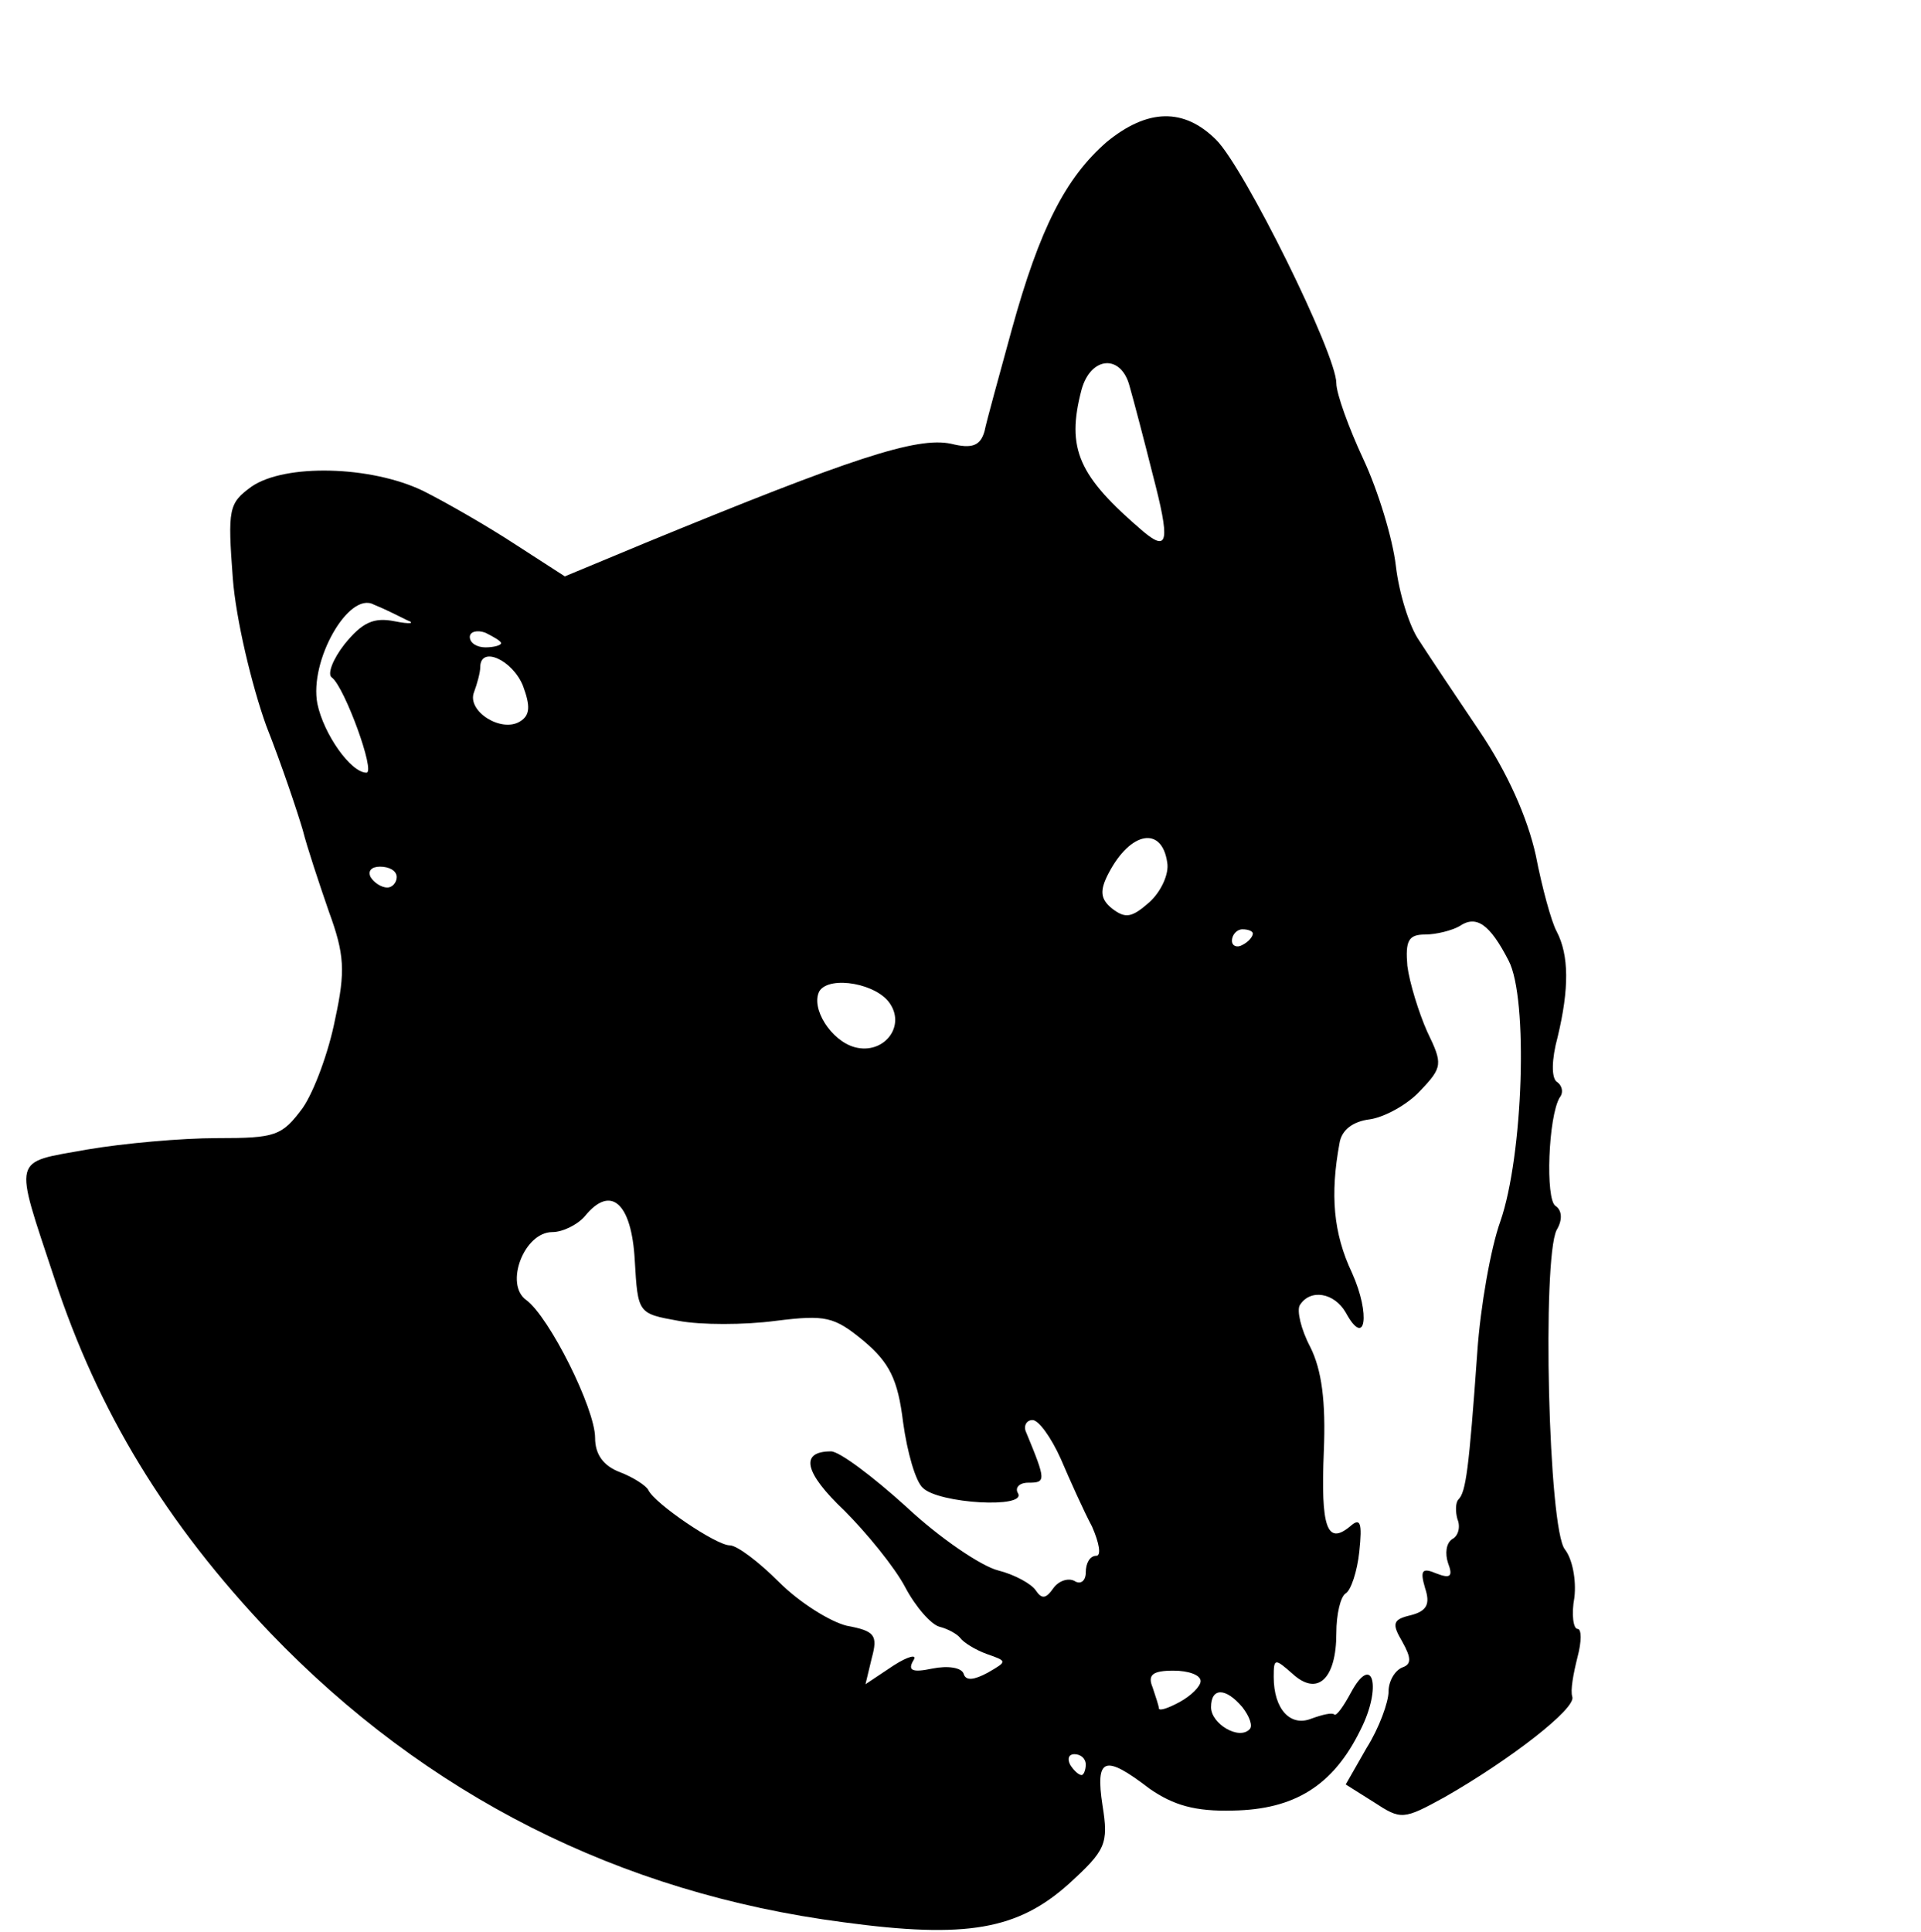 <?xml version="1.0" standalone="no"?>
<!DOCTYPE svg PUBLIC "-//W3C//DTD SVG 20010904//EN"
 "http://www.w3.org/TR/2001/REC-SVG-20010904/DTD/svg10.dtd">
<svg version="1.0" xmlns="http://www.w3.org/2000/svg"
 width="184pt" height="185pt" viewBox="0 0 184 185"
 preserveAspectRatio="xMidYMid meet">

<g transform="translate(0,185) scale(0.1,-0.1)"
fill="#000000" stroke="none">
<path d="M1060 1714 c-39 -34 -64 -82 -91 -180 -12 -44 -24 -87 -26 -97 -4
-14 -12 -17 -32 -12 -33 7 -96 -14 -293 -95 l-77 -32 -48 31 c-26 17 -66 40
-88 51 -50 24 -132 26 -164 4 -22 -16 -23 -21 -18 -88 3 -39 18 -102 32 -141
15 -38 30 -83 35 -100 4 -16 16 -52 25 -78 15 -41 16 -57 6 -103 -6 -31 -20
-69 -31 -85 -20 -27 -26 -29 -82 -29 -34 0 -90 -5 -125 -11 -72 -13 -70 -5
-31 -123 42 -128 107 -235 207 -340 149 -155 334 -249 549 -277 118 -16 167
-7 216 37 35 32 38 38 32 75 -7 46 2 49 45 16 23 -16 44 -22 80 -21 59 1 96
24 122 77 21 41 12 75 -9 36 -7 -13 -14 -23 -16 -21 -2 2 -11 0 -22 -4 -20 -8
-36 9 -36 40 0 18 1 18 18 3 24 -22 42 -5 42 39 0 18 4 35 9 38 5 3 11 21 13
40 3 28 1 33 -9 24 -22 -18 -28 -1 -25 72 2 48 -2 78 -13 100 -9 17 -13 35
-10 40 10 16 33 12 44 -7 19 -35 24 -2 6 38 -18 38 -21 75 -12 124 2 13 13 21
29 23 14 2 36 14 48 27 22 23 22 26 7 57 -8 18 -17 47 -19 63 -2 24 1 30 17
30 11 0 26 4 33 8 16 11 29 2 47 -33 19 -36 14 -187 -8 -250 -9 -25 -19 -81
-22 -125 -8 -113 -11 -134 -18 -141 -3 -3 -3 -12 -1 -19 3 -7 1 -16 -5 -19 -6
-4 -7 -14 -4 -23 5 -13 2 -15 -11 -10 -14 6 -16 3 -11 -14 5 -15 2 -22 -14
-26 -17 -4 -18 -8 -8 -25 9 -16 9 -22 0 -25 -7 -3 -13 -13 -13 -23 0 -10 -9
-35 -21 -54 l-20 -35 27 -17 c26 -17 28 -17 68 5 63 36 126 85 122 96 -2 6 1
22 5 38 4 15 4 27 0 27 -4 0 -6 14 -3 30 2 17 -2 37 -9 46 -16 19 -22 278 -8
306 6 10 5 19 -1 23 -10 6 -7 86 4 104 4 5 2 12 -3 15 -5 4 -5 21 1 43 11 46
11 78 -1 101 -5 9 -14 42 -20 73 -8 36 -27 79 -54 119 -23 34 -49 73 -58 87
-9 13 -19 45 -22 71 -3 26 -17 72 -31 102 -14 30 -26 63 -26 73 0 28 -88 206
-115 233 -31 31 -66 30 -105 -2z m44 -318 c17 -65 15 -75 -9 -55 -62 53 -74
79 -59 136 9 32 38 34 46 3 4 -14 14 -52 22 -84z m-714 -140 c8 -3 3 -4 -12
-1 -20 4 -31 -1 -48 -22 -11 -14 -17 -29 -12 -32 12 -9 42 -91 33 -91 -15 0
-41 37 -47 66 -8 41 30 108 54 95 10 -4 24 -11 32 -15z m90 -22 c0 -2 -7 -4
-15 -4 -8 0 -15 4 -15 10 0 5 7 7 15 4 8 -4 15 -8 15 -10z m21 -41 c7 -19 7
-28 -3 -34 -18 -11 -51 10 -44 28 3 8 6 19 6 24 0 21 31 7 41 -18z m617 -169
c2 -11 -6 -28 -17 -38 -17 -15 -23 -16 -36 -6 -11 9 -12 17 -3 34 21 40 51 45
56 10z m-738 -14 c0 -5 -4 -10 -9 -10 -6 0 -13 5 -16 10 -3 6 1 10 9 10 9 0
16 -4 16 -10z m820 -54 c0 -3 -4 -8 -10 -11 -5 -3 -10 -1 -10 4 0 6 5 11 10
11 6 0 10 -2 10 -4z m-347 -68 c14 -22 -7 -48 -34 -41 -23 6 -43 38 -34 54 10
15 56 7 68 -13z m-245 -245 c3 -51 3 -51 42 -58 21 -4 63 -4 93 0 48 6 56 4
84 -19 25 -21 33 -37 38 -78 4 -29 12 -57 19 -63 15 -15 100 -20 91 -5 -3 5 1
10 10 10 17 0 17 2 -2 48 -3 6 0 12 6 12 6 0 18 -17 27 -37 9 -21 22 -50 30
-65 7 -16 9 -28 4 -28 -6 0 -10 -7 -10 -16 0 -8 -5 -12 -11 -8 -6 3 -15 0 -20
-7 -7 -10 -11 -11 -17 -2 -4 6 -20 15 -36 19 -16 4 -56 31 -88 61 -32 29 -64
53 -72 53 -30 0 -26 -20 13 -57 21 -21 48 -54 58 -73 10 -19 25 -36 33 -38 8
-2 17 -7 20 -11 3 -4 14 -11 25 -15 20 -7 20 -7 1 -18 -13 -7 -21 -8 -23 -1
-2 6 -15 8 -30 5 -19 -4 -24 -2 -18 8 4 6 -5 4 -19 -5 l-27 -18 6 25 c6 22 3
26 -24 31 -16 4 -45 22 -65 42 -19 19 -40 35 -47 35 -13 0 -72 40 -78 53 -2 4
-14 12 -27 17 -16 6 -24 17 -24 33 0 28 -44 116 -66 132 -21 15 -2 65 25 65
10 0 24 7 31 15 25 31 45 13 48 -42z m542 -403 c0 -5 -9 -14 -20 -20 -11 -6
-20 -9 -20 -6 0 2 -3 11 -6 20 -5 12 0 16 20 16 14 0 26 -4 26 -10z m40 -25
c7 -9 10 -18 7 -21 -10 -11 -37 5 -37 21 0 19 14 19 30 0z m-150 -55 c0 -5 -2
-10 -4 -10 -3 0 -8 5 -11 10 -3 6 -1 10 4 10 6 0 11 -4 11 -10z"/>
</g>
</svg>
